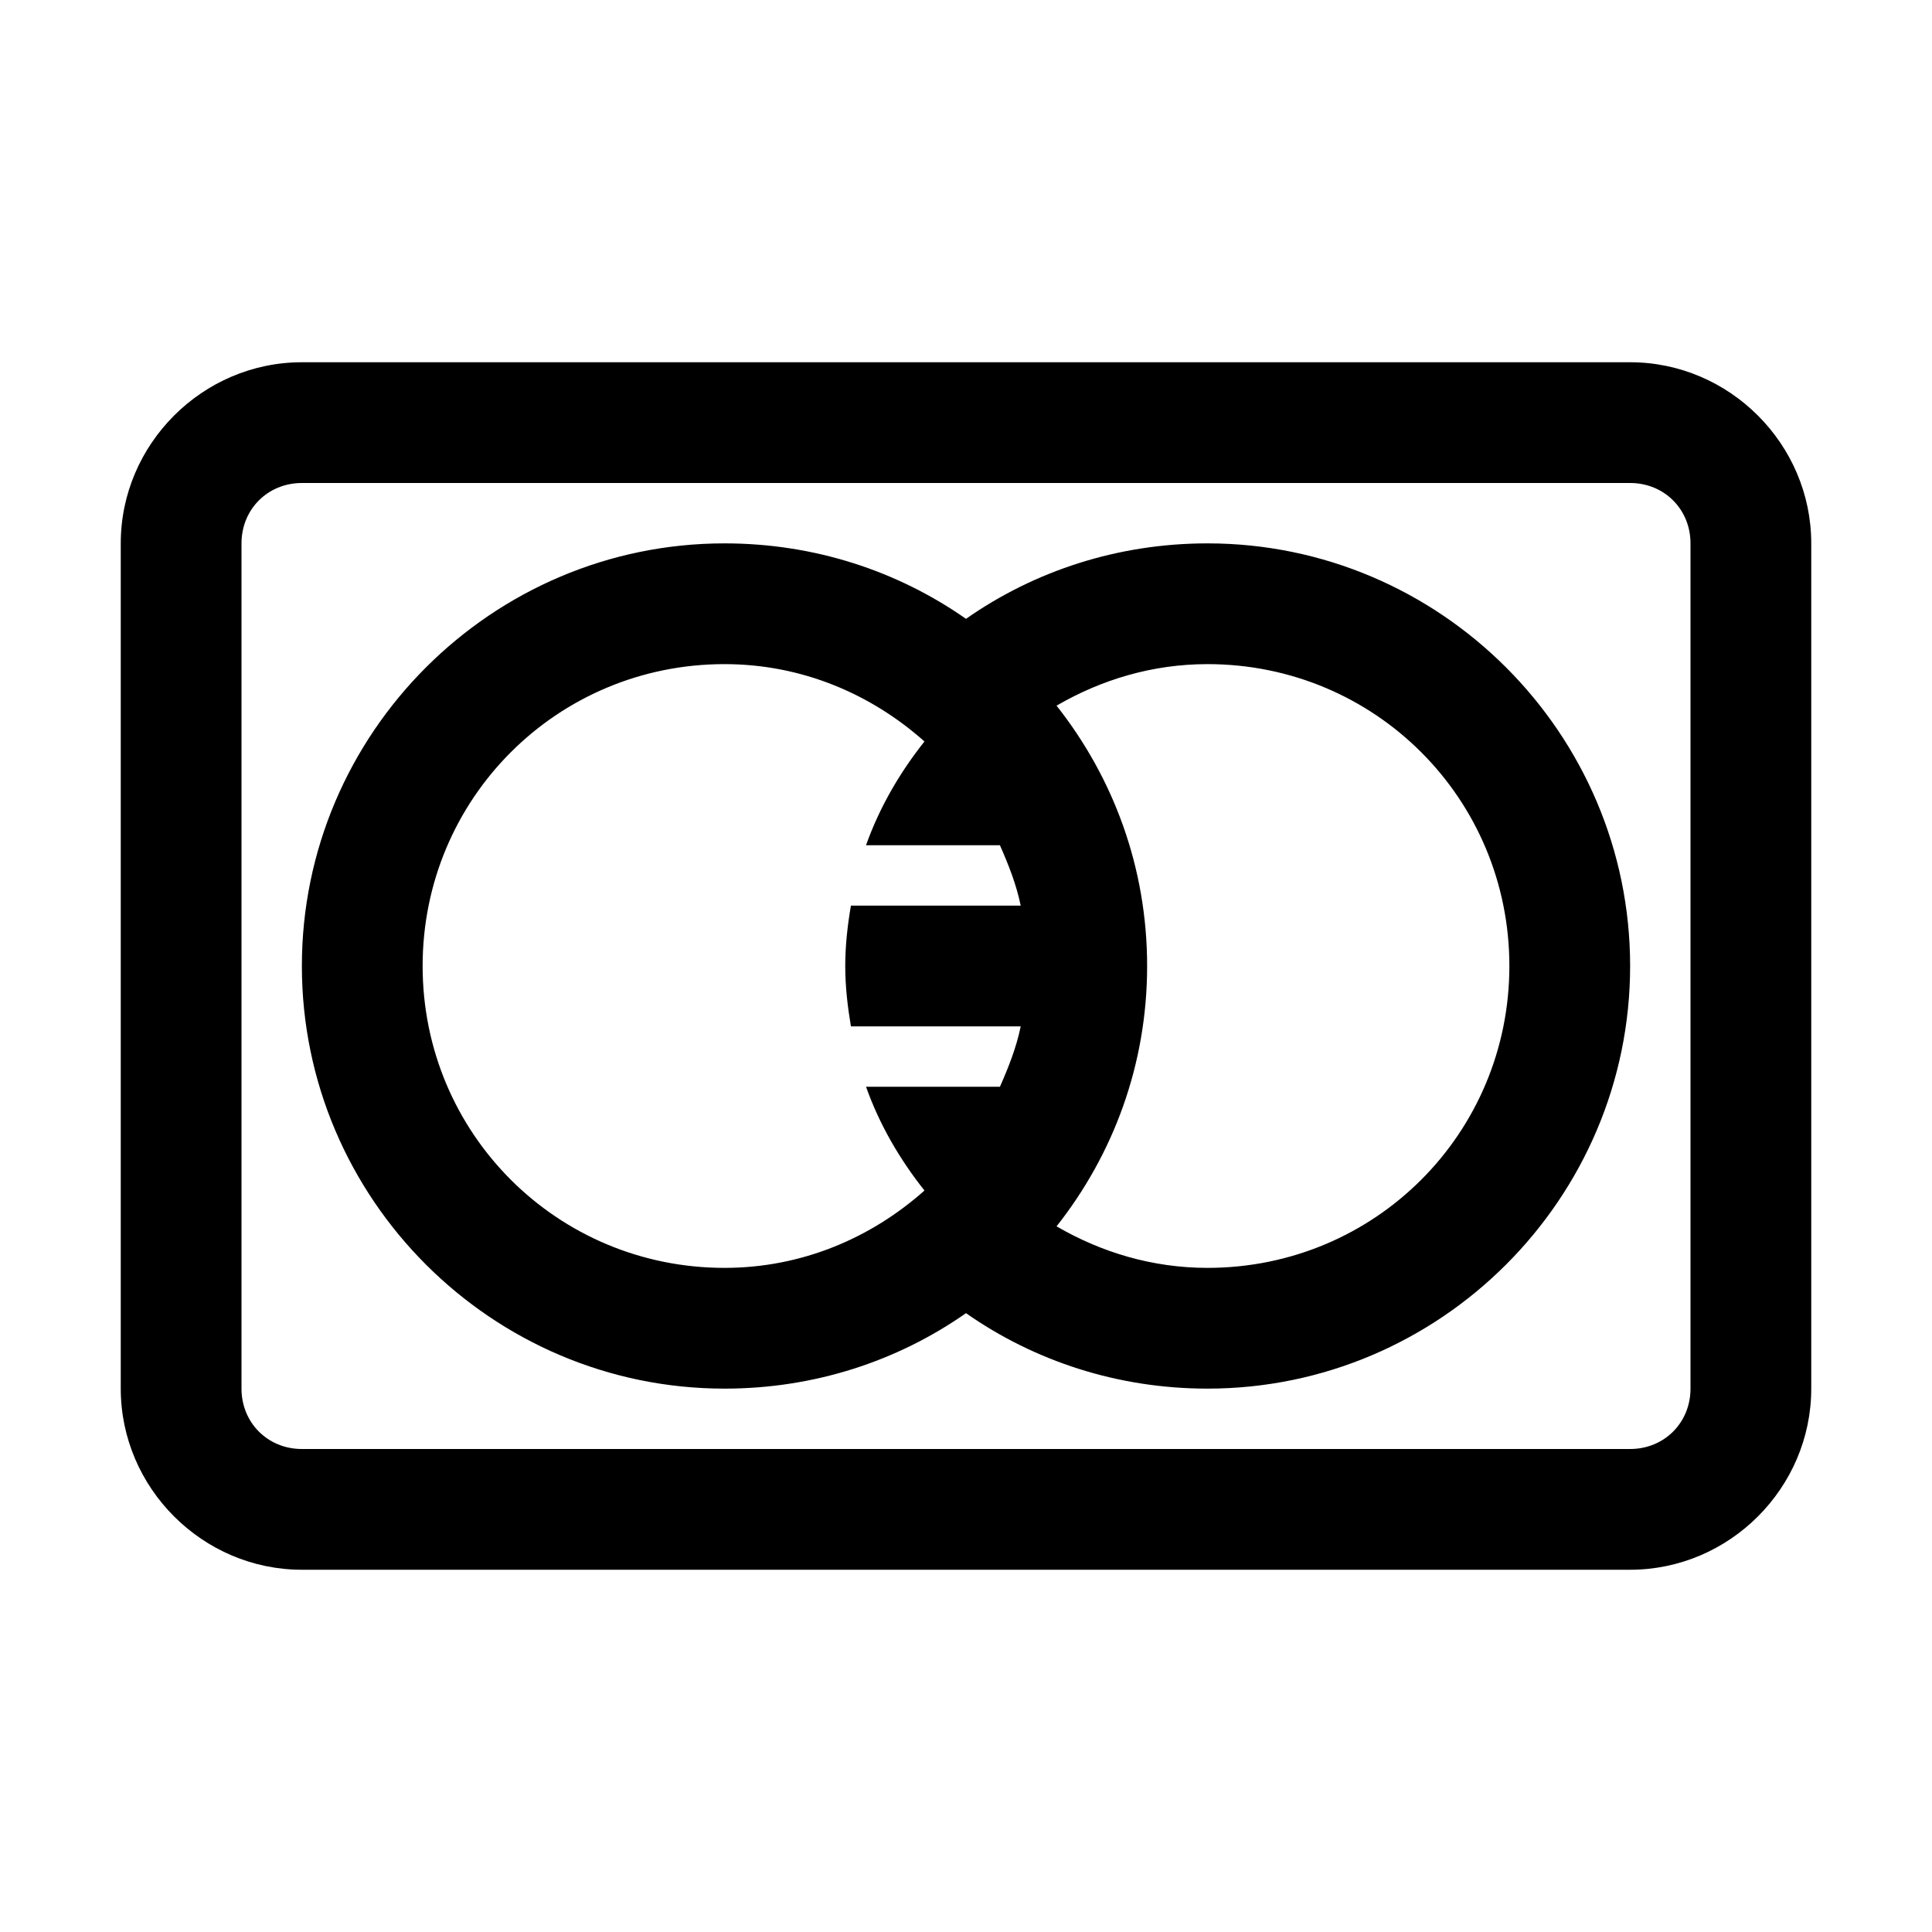 <svg xmlns="http://www.w3.org/2000/svg" viewBox="0 0 32 32" enable-background="new 0 0 32 32">
    <path style="text-indent:0;text-align:start;line-height:normal;text-transform:none;block-progression:tb;-inkscape-font-specification:Bitstream Vera Sans" d="M 5 6 C 3.355 6 2 7.355 2 9 L 2 23 C 2 24.645 3.355 26 5 26 L 27 26 C 28.645 26 30 24.645 30 23 L 30 9 C 30 7.355 28.645 6 27 6 L 5 6 z M 5 8 L 27 8 C 27.565 8 28 8.435 28 9 L 28 23 C 28 23.565 27.565 24 27 24 L 5 24 C 4.435 24 4 23.565 4 23 L 4 9 C 4 8.435 4.435 8 5 8 z M 12 9 C 8.146 9 5 12.146 5 16 C 5 19.854 8.146 23 12 23 C 13.486 23 14.864 22.545 16 21.75 C 17.131 22.542 18.512 23 20 23 C 23.854 23 27 19.854 27 16 C 27 12.146 23.854 9 20 9 C 18.512 9 17.131 9.458 16 10.25 C 14.864 9.455 13.486 9 12 9 z M 12 11 C 13.282 11 14.43 11.496 15.312 12.281 C 14.904 12.795 14.568 13.37 14.344 14 L 16.562 14 C 16.702 14.318 16.835 14.65 16.906 15 L 14.094 15 C 14.038 15.326 14 15.658 14 16 C 14 16.342 14.039 16.674 14.094 17 L 16.906 17 C 16.835 17.35 16.702 17.682 16.562 18 L 14.344 18 C 14.568 18.63 14.904 19.205 15.312 19.719 C 14.43 20.504 13.282 21 12 21 C 9.227 21 7 18.773 7 16 C 7 13.227 9.227 11 12 11 z M 20 11 C 22.774 11 25 13.226 25 16 C 25 18.774 22.774 21 20 21 C 19.085 21 18.238 20.741 17.5 20.312 C 18.441 19.12 19 17.63 19 16 C 19 14.37 18.441 12.88 17.5 11.688 C 18.238 11.259 19.085 11 20 11 z" color="#000" overflow="visible" enable-background="accumulate" font-family="Bitstream Vera Sans"/>
</svg>